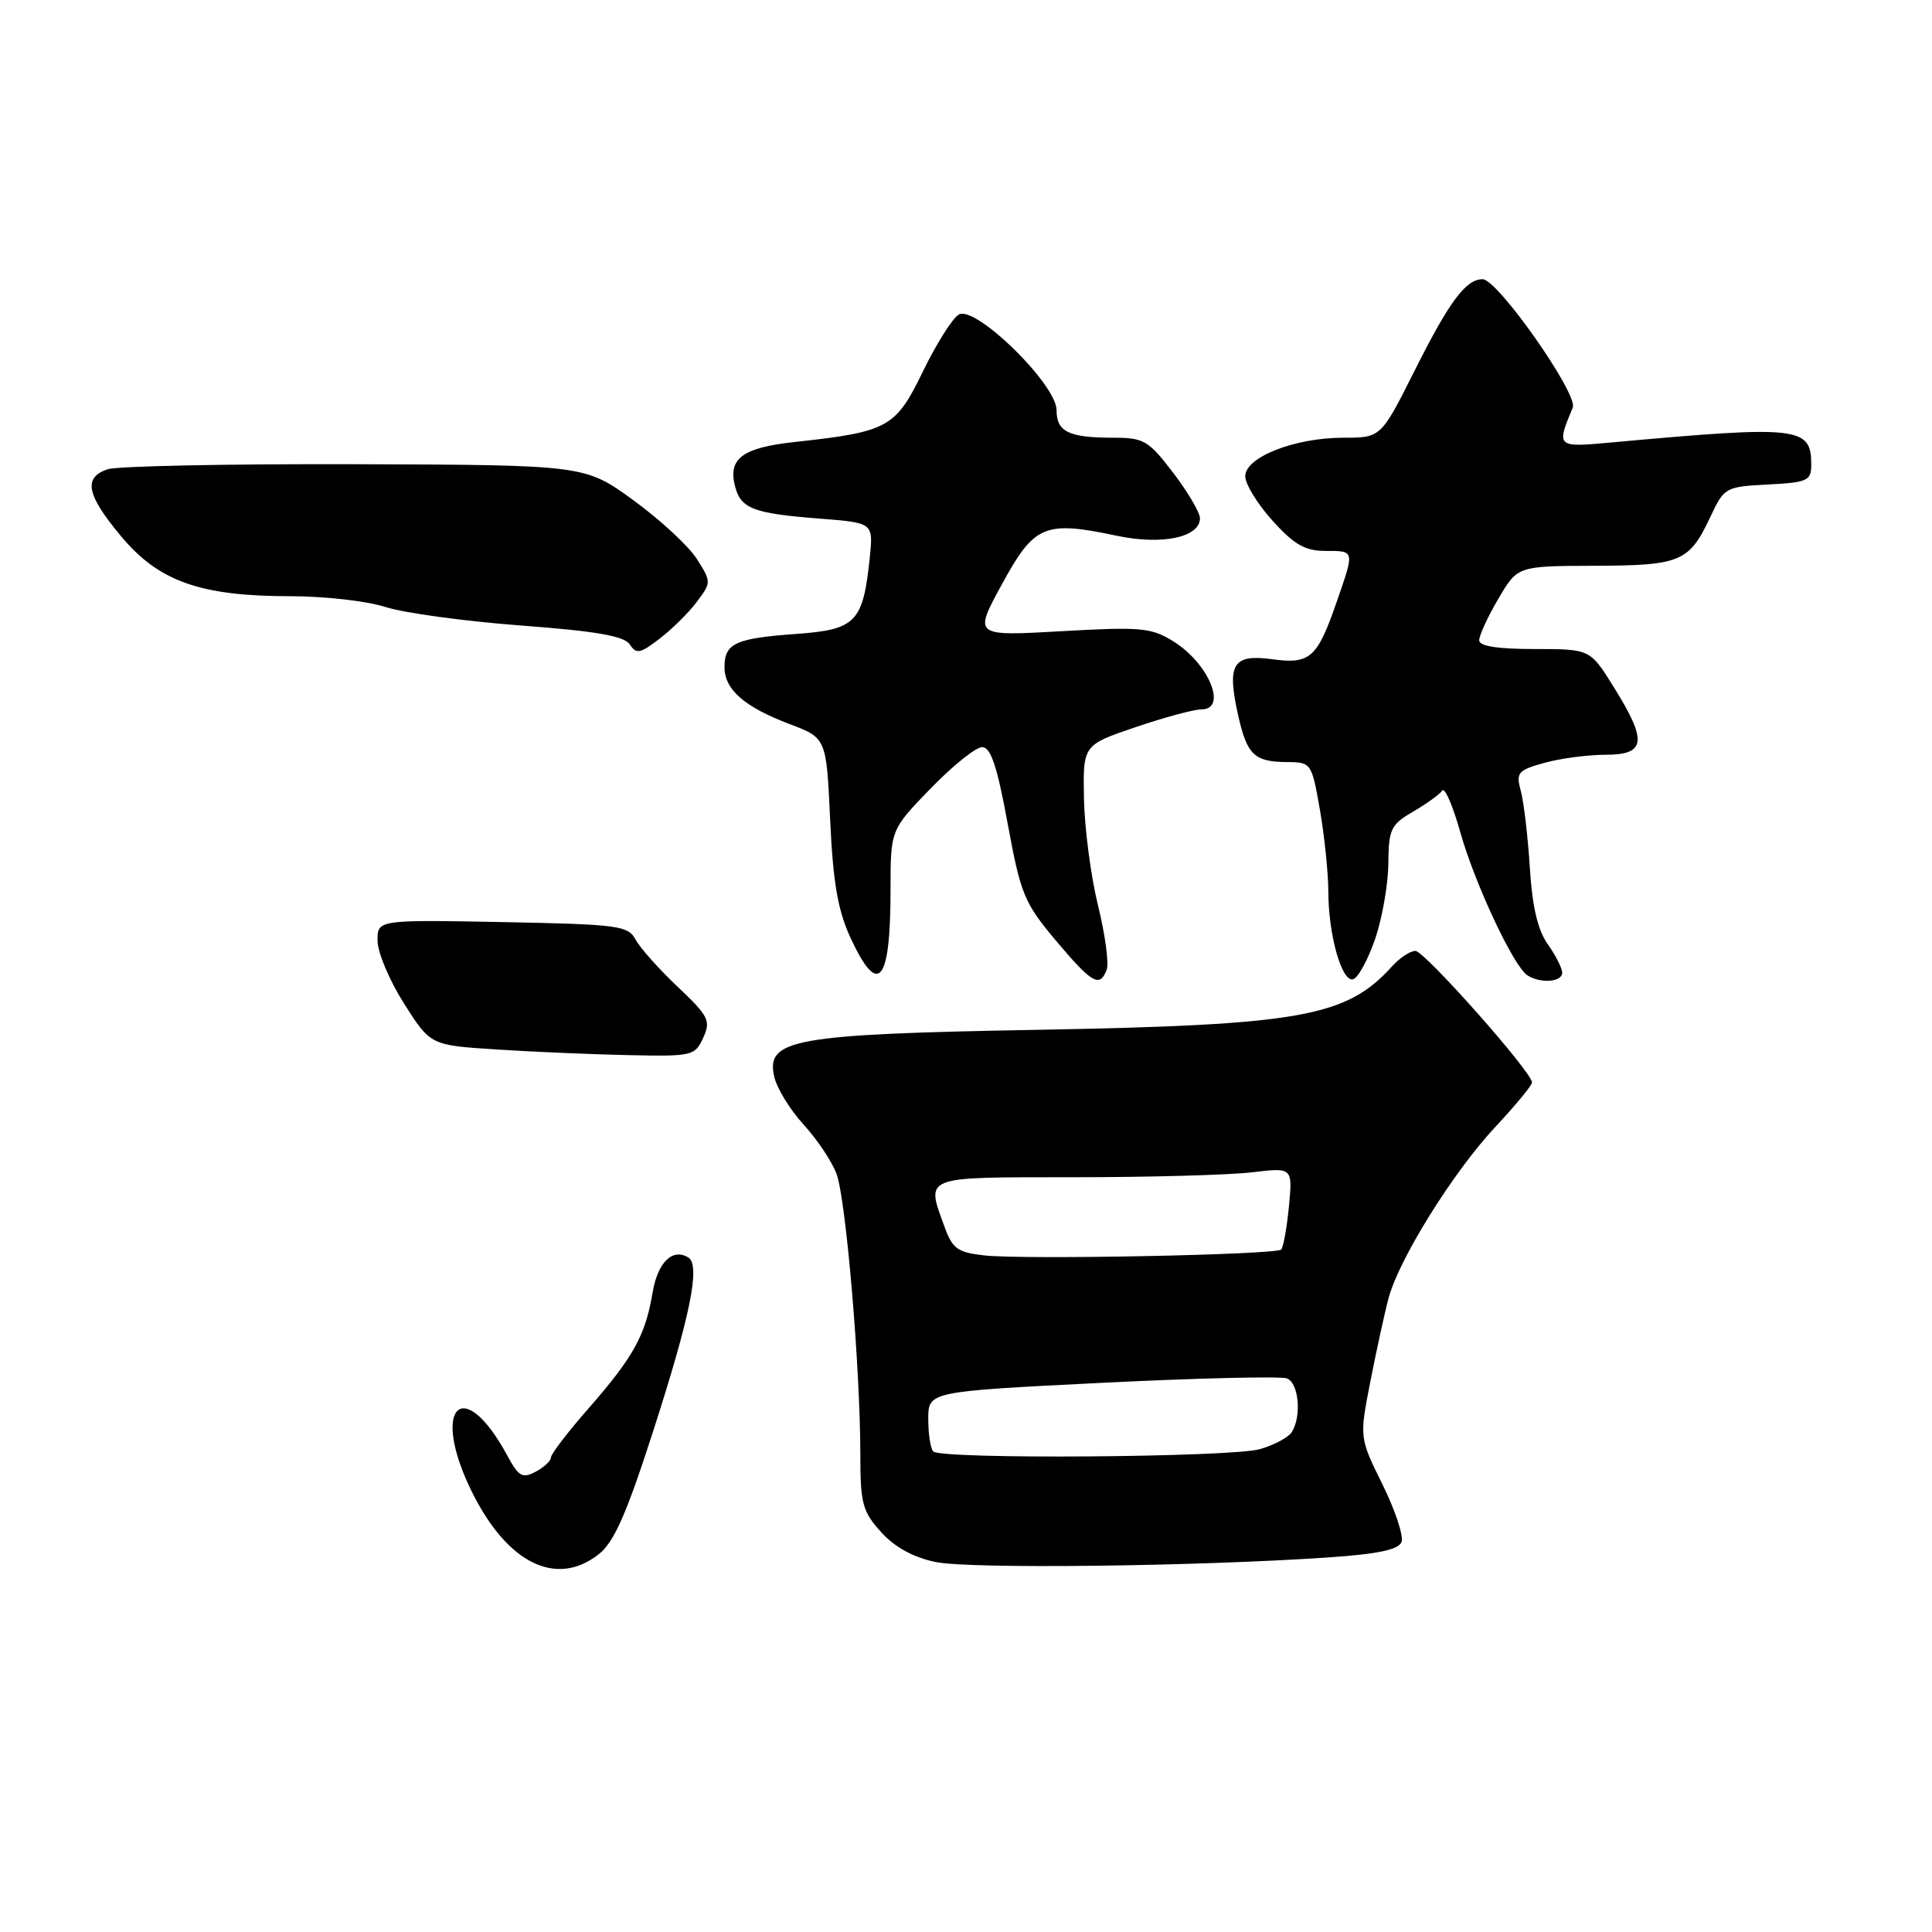 <?xml version="1.0" encoding="UTF-8" standalone="no"?>
<!DOCTYPE svg PUBLIC "-//W3C//DTD SVG 1.1//EN" "http://www.w3.org/Graphics/SVG/1.1/DTD/svg11.dtd" >
<svg xmlns="http://www.w3.org/2000/svg" xmlns:xlink="http://www.w3.org/1999/xlink" version="1.1" viewBox="0 0 256 256">
 <g >
 <path fill="currentColor"
d=" M 79.34 205.94 C 81.36 204.36 83.01 200.61 86.53 189.69 C 91.48 174.34 92.84 167.64 91.21 166.63 C 89.10 165.33 87.13 167.28 86.46 171.33 C 85.52 176.94 83.93 179.82 78.01 186.59 C 75.25 189.73 73.00 192.68 73.00 193.12 C 73.00 193.57 72.09 194.42 70.98 195.01 C 69.23 195.94 68.72 195.66 67.23 192.89 C 61.30 181.91 56.95 186.48 62.58 197.78 C 67.27 207.19 73.75 210.35 79.34 205.94 Z  M 175.83 206.38 C 182.53 205.93 185.31 205.35 185.71 204.33 C 186.01 203.54 184.87 200.11 183.19 196.70 C 180.12 190.50 180.12 190.50 181.59 183.00 C 182.40 178.88 183.48 173.92 184.00 171.99 C 185.38 166.80 192.60 155.24 198.15 149.31 C 200.82 146.46 203.00 143.81 203.00 143.43 C 203.00 142.07 188.75 126.00 187.55 126.00 C 186.87 126.00 185.48 126.91 184.47 128.03 C 178.39 134.76 172.41 135.82 137.26 136.46 C 105.10 137.04 101.42 137.70 102.60 142.71 C 102.96 144.24 104.70 147.07 106.47 149.00 C 108.24 150.93 110.20 153.85 110.83 155.50 C 112.09 158.78 113.99 181.21 114.00 192.73 C 114.00 199.22 114.28 200.28 116.75 203.01 C 118.57 205.02 121.02 206.37 124.00 206.98 C 128.51 207.91 158.30 207.56 175.83 206.38 Z  M 93.18 137.51 C 94.21 135.25 93.91 134.65 89.80 130.76 C 87.32 128.42 84.81 125.60 84.22 124.50 C 83.22 122.64 81.94 122.48 66.57 122.18 C 50.00 121.87 50.00 121.87 50.03 124.68 C 50.04 126.23 51.63 129.97 53.55 133.00 C 57.05 138.50 57.05 138.50 65.77 139.06 C 70.57 139.37 78.45 139.71 83.27 139.81 C 91.73 139.99 92.08 139.91 93.18 137.51 Z  M 146.64 128.50 C 146.96 127.67 146.44 123.83 145.49 119.97 C 144.54 116.10 143.71 109.74 143.63 105.83 C 143.50 98.72 143.50 98.72 150.44 96.36 C 154.26 95.06 158.20 94.00 159.19 94.00 C 162.71 94.00 160.17 87.88 155.44 84.96 C 152.53 83.16 151.14 83.04 140.61 83.64 C 129.00 84.30 129.00 84.30 132.77 77.40 C 137.06 69.53 138.40 68.97 147.98 70.99 C 153.99 72.26 159.00 71.20 159.00 68.67 C 159.00 67.91 157.40 65.20 155.45 62.64 C 152.19 58.37 151.56 58.00 147.54 58.00 C 141.61 58.00 140.00 57.22 140.00 54.35 C 140.00 50.92 129.23 40.39 127.04 41.68 C 126.19 42.19 124.05 45.59 122.27 49.26 C 118.67 56.68 117.69 57.22 105.27 58.57 C 98.40 59.32 96.47 60.75 97.38 64.38 C 98.14 67.40 99.77 68.03 108.61 68.72 C 115.72 69.27 115.72 69.27 115.25 73.88 C 114.36 82.47 113.43 83.43 105.49 84.00 C 97.44 84.58 96.00 85.24 96.00 88.40 C 96.00 91.38 98.63 93.67 104.64 95.95 C 109.50 97.79 109.50 97.79 110.00 108.65 C 110.38 116.94 111.02 120.62 112.69 124.25 C 116.38 132.23 118.00 130.29 118.00 117.90 C 118.00 109.96 118.00 109.96 123.31 104.48 C 126.23 101.47 129.30 99.00 130.14 99.00 C 131.28 99.00 132.13 101.52 133.52 109.12 C 135.24 118.48 135.71 119.63 139.90 124.62 C 144.70 130.32 145.72 130.91 146.64 128.50 Z  M 182.21 124.43 C 183.14 121.72 183.93 117.23 183.96 114.47 C 184.00 109.86 184.28 109.27 187.25 107.54 C 189.04 106.50 190.77 105.25 191.10 104.76 C 191.43 104.27 192.49 106.71 193.47 110.18 C 195.36 116.96 200.54 128.03 202.38 129.23 C 204.08 130.35 207.00 130.14 207.00 128.90 C 207.00 128.30 206.14 126.60 205.09 125.12 C 203.76 123.26 203.03 120.14 202.71 114.97 C 202.45 110.86 201.92 106.30 201.52 104.83 C 200.85 102.37 201.11 102.06 204.65 101.08 C 206.77 100.49 210.41 100.01 212.75 100.01 C 218.10 100.00 218.31 98.24 213.85 91.07 C 210.70 86.00 210.70 86.00 203.35 86.00 C 198.43 86.00 196.00 85.62 196.00 84.84 C 196.00 84.20 197.14 81.72 198.54 79.34 C 201.08 75.00 201.08 75.00 211.29 74.97 C 222.72 74.93 223.83 74.46 226.64 68.47 C 228.46 64.59 228.64 64.49 234.25 64.20 C 239.52 63.93 240.00 63.70 240.00 61.57 C 240.00 56.54 238.43 56.36 213.60 58.62 C 206.21 59.30 206.20 59.29 208.40 54.00 C 209.13 52.22 198.45 37.00 196.46 37.00 C 194.23 37.00 192.07 39.89 187.44 49.12 C 182.98 58.00 182.98 58.00 178.01 58.00 C 171.56 58.00 165.00 60.57 165.00 63.11 C 165.00 64.14 166.63 66.80 168.62 69.00 C 171.48 72.17 172.94 73.00 175.62 73.00 C 179.53 73.00 179.50 72.87 177.14 79.69 C 174.55 87.20 173.60 88.04 168.56 87.35 C 163.35 86.64 162.54 87.99 164.06 94.78 C 165.25 100.07 166.20 100.96 170.65 100.98 C 173.73 101.00 173.82 101.14 174.90 107.33 C 175.50 110.81 176.00 115.65 176.01 118.08 C 176.01 123.89 177.81 130.23 179.31 129.75 C 179.97 129.54 181.27 127.15 182.21 124.43 Z  M 92.36 79.71 C 94.26 77.17 94.26 77.10 92.34 74.07 C 91.27 72.38 87.49 68.88 83.95 66.30 C 77.50 61.61 77.50 61.61 47.00 61.51 C 30.23 61.46 15.49 61.76 14.25 62.18 C 10.99 63.29 11.46 65.58 16.08 71.10 C 21.07 77.06 26.58 79.00 38.50 79.00 C 42.98 79.00 48.64 79.64 51.07 80.43 C 53.51 81.22 61.58 82.32 69.00 82.88 C 79.12 83.64 82.74 84.28 83.47 85.41 C 84.31 86.71 84.85 86.60 87.44 84.60 C 89.09 83.33 91.31 81.13 92.36 79.71 Z  M 123.67 192.33 C 123.30 191.97 123.00 190.03 123.00 188.03 C 123.00 184.38 123.00 184.38 146.03 183.23 C 158.69 182.60 169.72 182.34 170.53 182.65 C 172.10 183.25 172.50 187.67 171.16 189.77 C 170.72 190.47 168.82 191.48 166.94 192.02 C 163.14 193.11 124.72 193.39 123.67 192.33 Z  M 130.43 166.35 C 126.91 165.96 126.21 165.46 125.18 162.63 C 122.69 155.74 122.02 156.00 142.25 155.99 C 152.29 155.99 162.93 155.69 165.89 155.34 C 171.28 154.69 171.28 154.69 170.79 159.87 C 170.51 162.71 170.05 165.28 169.76 165.57 C 169.07 166.27 135.68 166.93 130.43 166.35 Z "/>
</g>
</svg>